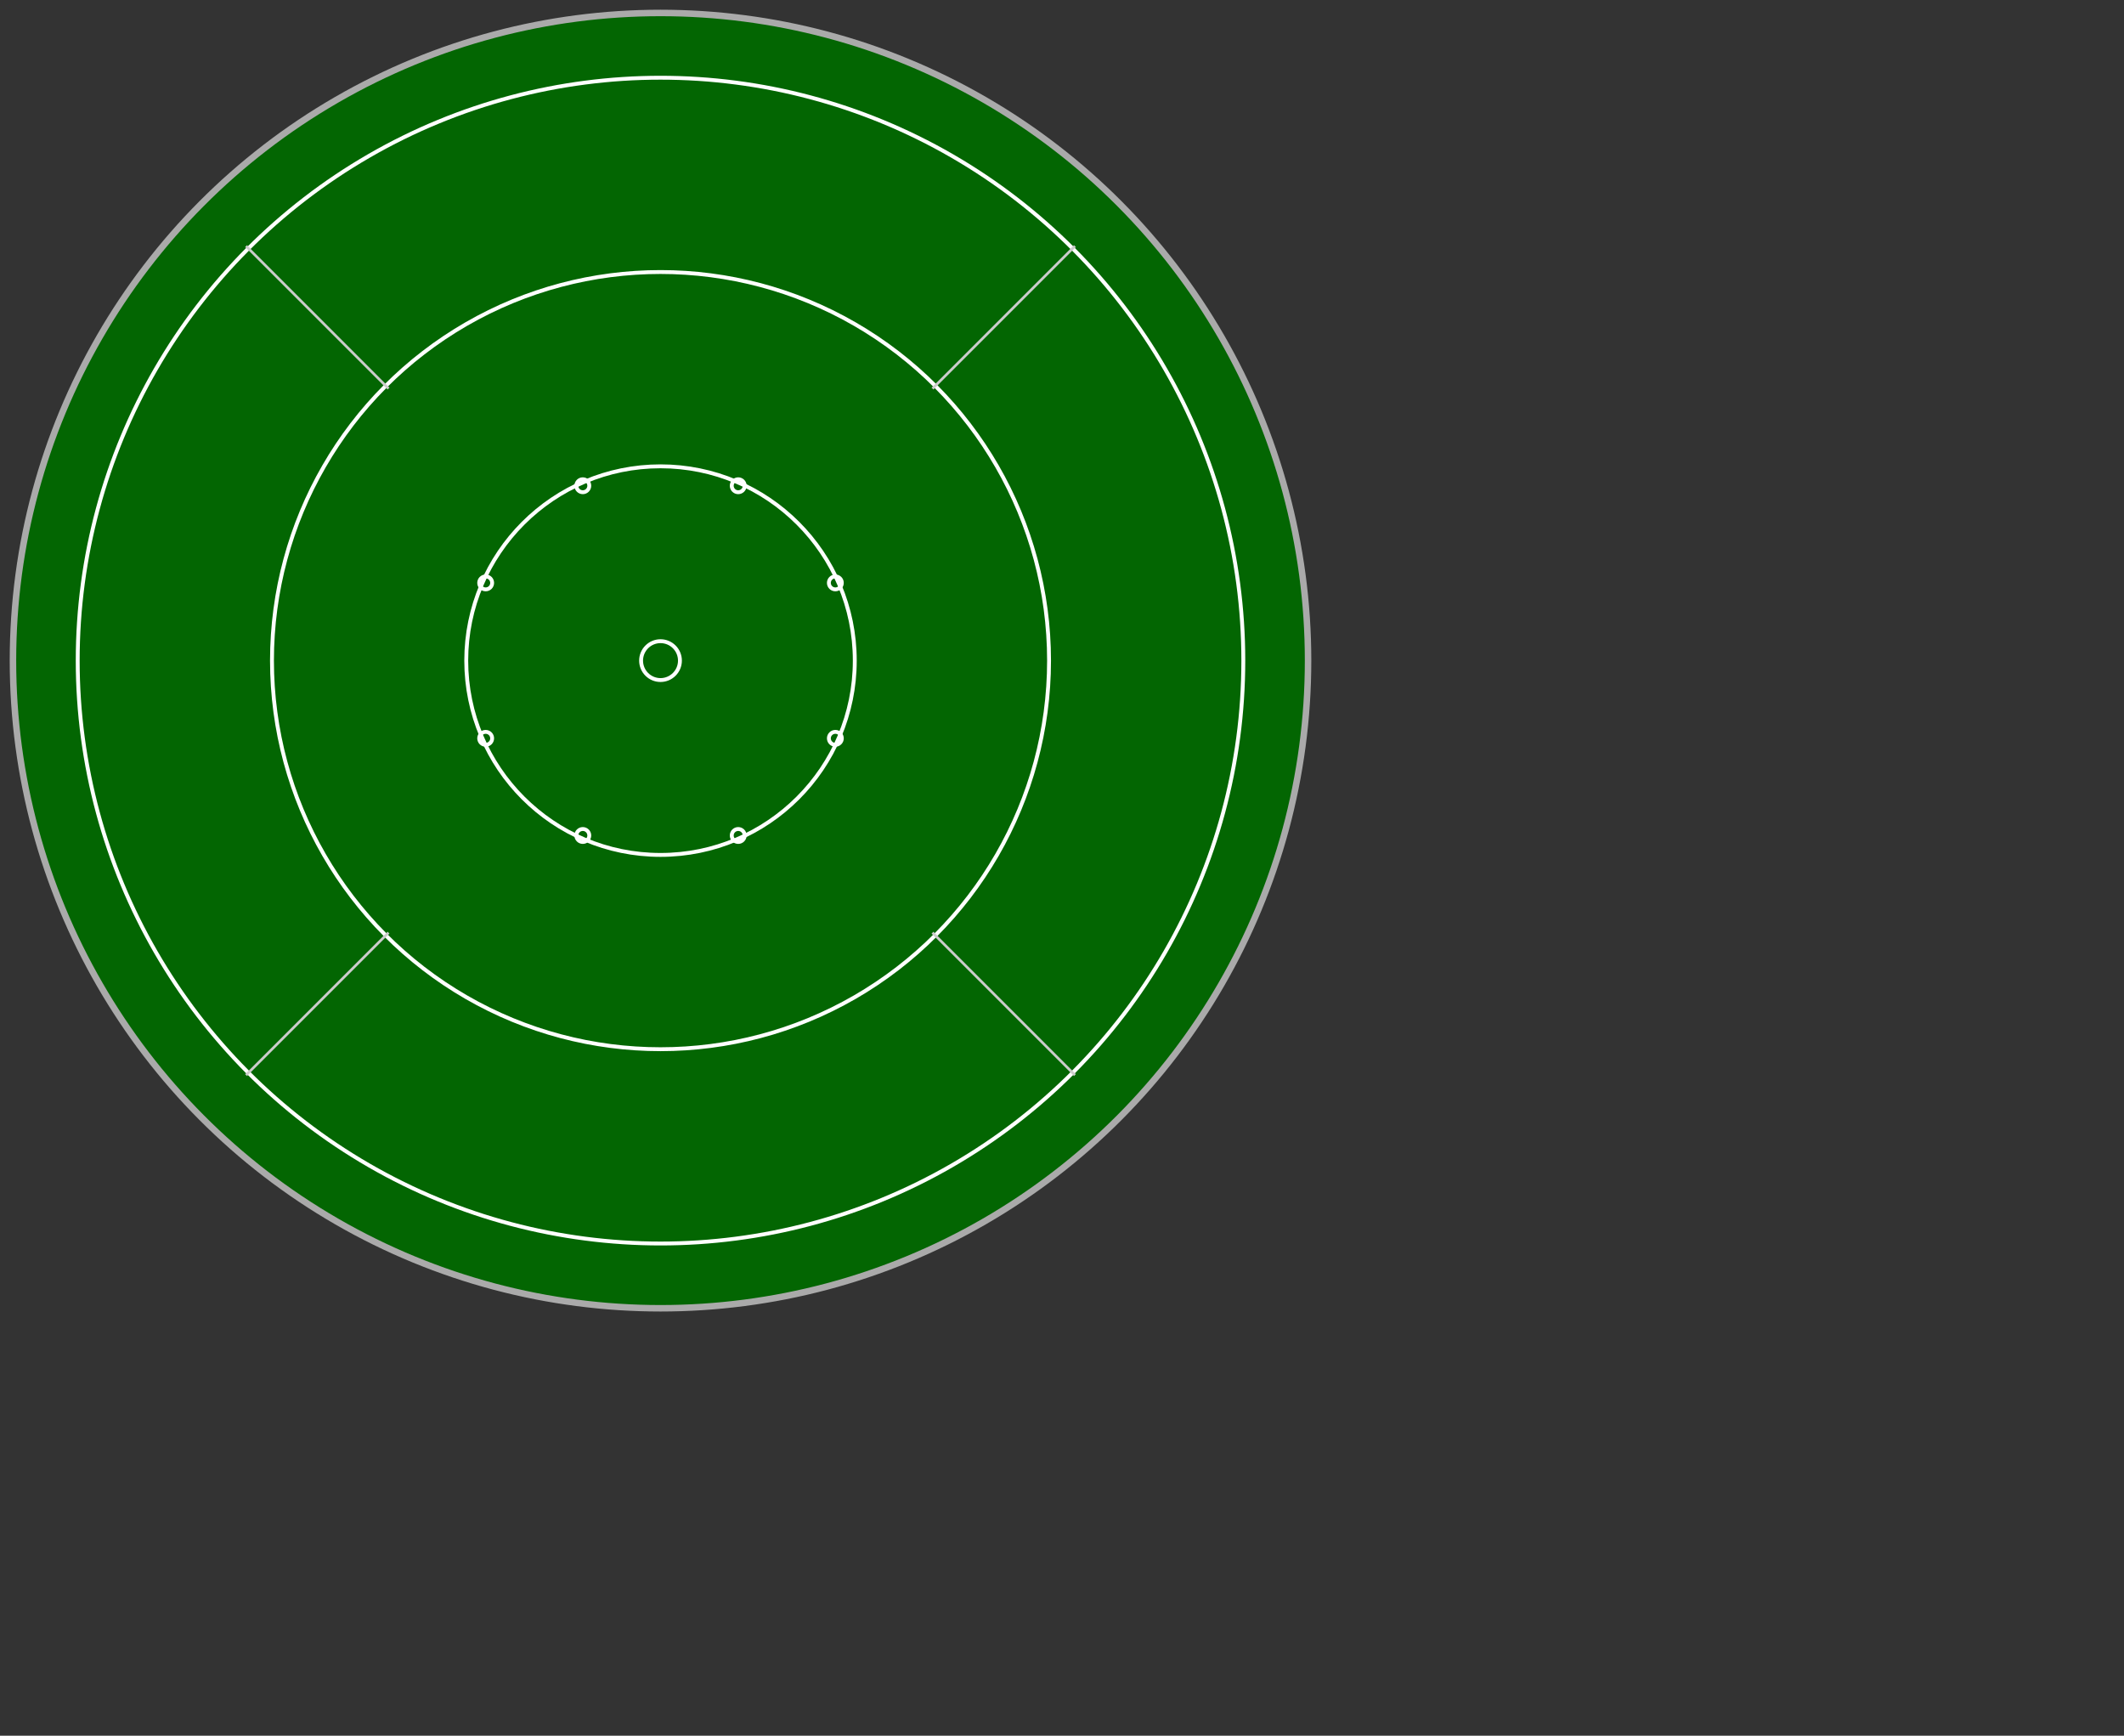 <svg id="crokinole-svg" xmlns="http://www.w3.org/2000/svg" width="100%" viewBox=" -1 -1 164 134">
  <rect x="-1" y="-1" width="164" height="134" fill="#333333" stroke="none"/>
  <g id="transformations">
  <clipPath id="clipBorder">
    <rect width="145" height="90" />
  </clipPath>
  <circle id="background" cx="50" cy="50" r="50" fill="#036602" stroke="#aaa" stroke-width="0.5" />
  <circle id="20-hole" cx="50" cy="50" r="1.5" stroke="white" fill="transparent" stroke-width="0.3" />
  <circle id="15-circle" cx="50" cy="50" r="15" stroke="white" fill="transparent" stroke-width="0.3" />
  <circle id="10-circle" cx="50" cy="50" r="30" stroke="white" fill="transparent" stroke-width="0.3" />
  <circle id="oob-circle" cx="50" cy="50" r="45" stroke="white" fill="transparent" stroke-width="0.3" />
  <line id="shooterA-divider-line" x1="18" x2="29" y1="18" y2="29" stroke-width="0.2" stroke="#ccc"/>
  <line id="shooterB-divider-line" x1="82" x2="71" y1="18" y2="29" stroke-width="0.2" stroke="#ccc"/>
  <line id="shooterC-divider-line" x1="82" x2="71" y1="82" y2="71" stroke-width="0.2" stroke="#ccc"/>
  <line id="shooterD-divider-line" x1="18" x2="29" y1="82" y2="71" stroke-width="0.2" stroke="#ccc"/>
  <circle id="post1" cx="63.5" cy="56" r="0.5" stroke="white" fill="transparent" stroke-width="0.3" />
  <circle id="post1" cx="63.5" cy="44" r="0.5" stroke="white" fill="transparent" stroke-width="0.3" />
  <circle id="post1" cx="36.5" cy="56" r="0.5" stroke="white" fill="transparent" stroke-width="0.3" />
  <circle id="post1" cx="36.5" cy="44" r="0.5" stroke="white" fill="transparent" stroke-width="0.3" />
  <circle id="post1" cx="56" cy="36.5" r="0.5" stroke="white" fill="transparent" stroke-width="0.3" />
  <circle id="post1" cx="56" cy="63.5" r="0.5" stroke="white" fill="transparent" stroke-width="0.3" />
  <circle id="post1" cx="44" cy="36.5" r="0.5" stroke="white" fill="transparent" stroke-width="0.3" />
  <circle id="post1" cx="44" cy="63.5" r="0.5" stroke="white" fill="transparent" stroke-width="0.3" />
  </g>
</svg>
